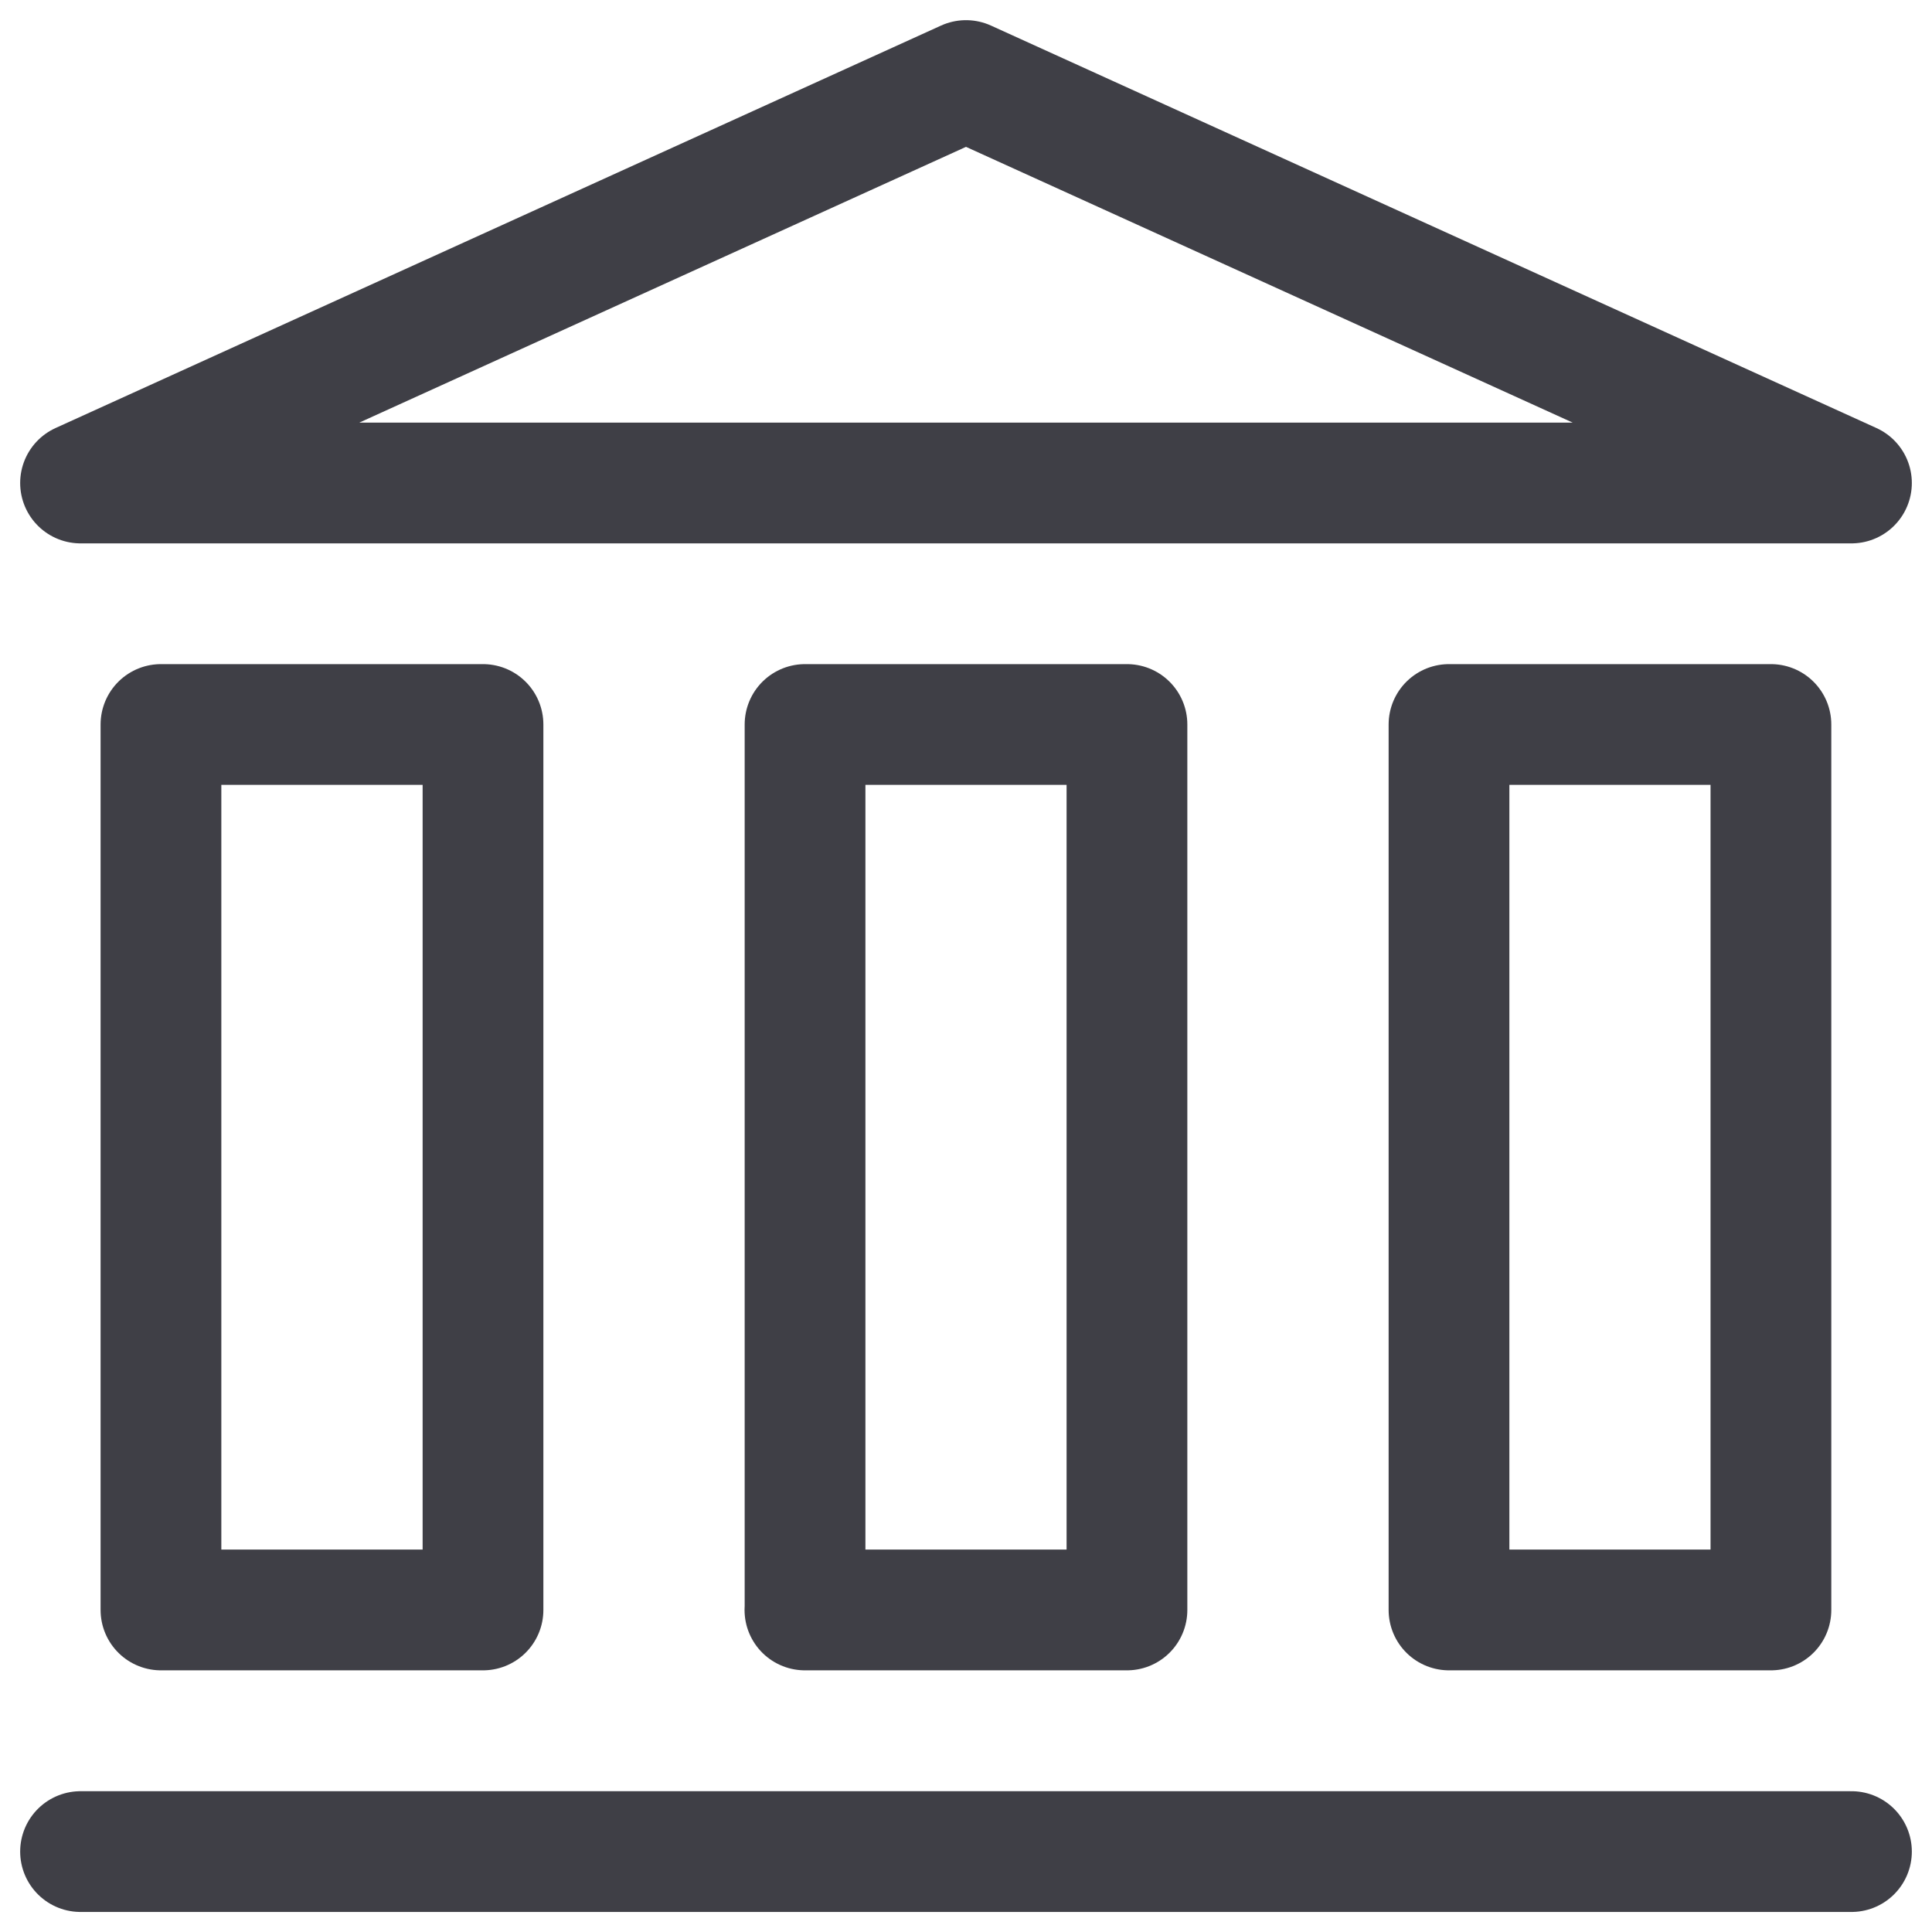 <svg xmlns="http://www.w3.org/2000/svg" width="16" height="16" fill="none" viewBox="0 0 16 16">
  <path stroke="#3F3F46" stroke-linecap="round" stroke-linejoin="round"
    d="M8 .667 15.333 4H.667L8 .667ZM.667 15.334h14.666" />
  <path stroke="#3F3F46" stroke-linejoin="round"
    d="M1.333 13.333V6H4v7.333H1.333ZM12 13.333V6h2.666v7.333H12ZM6.667 13.333V6h2.666v7.333H6.666Z" />
</svg>